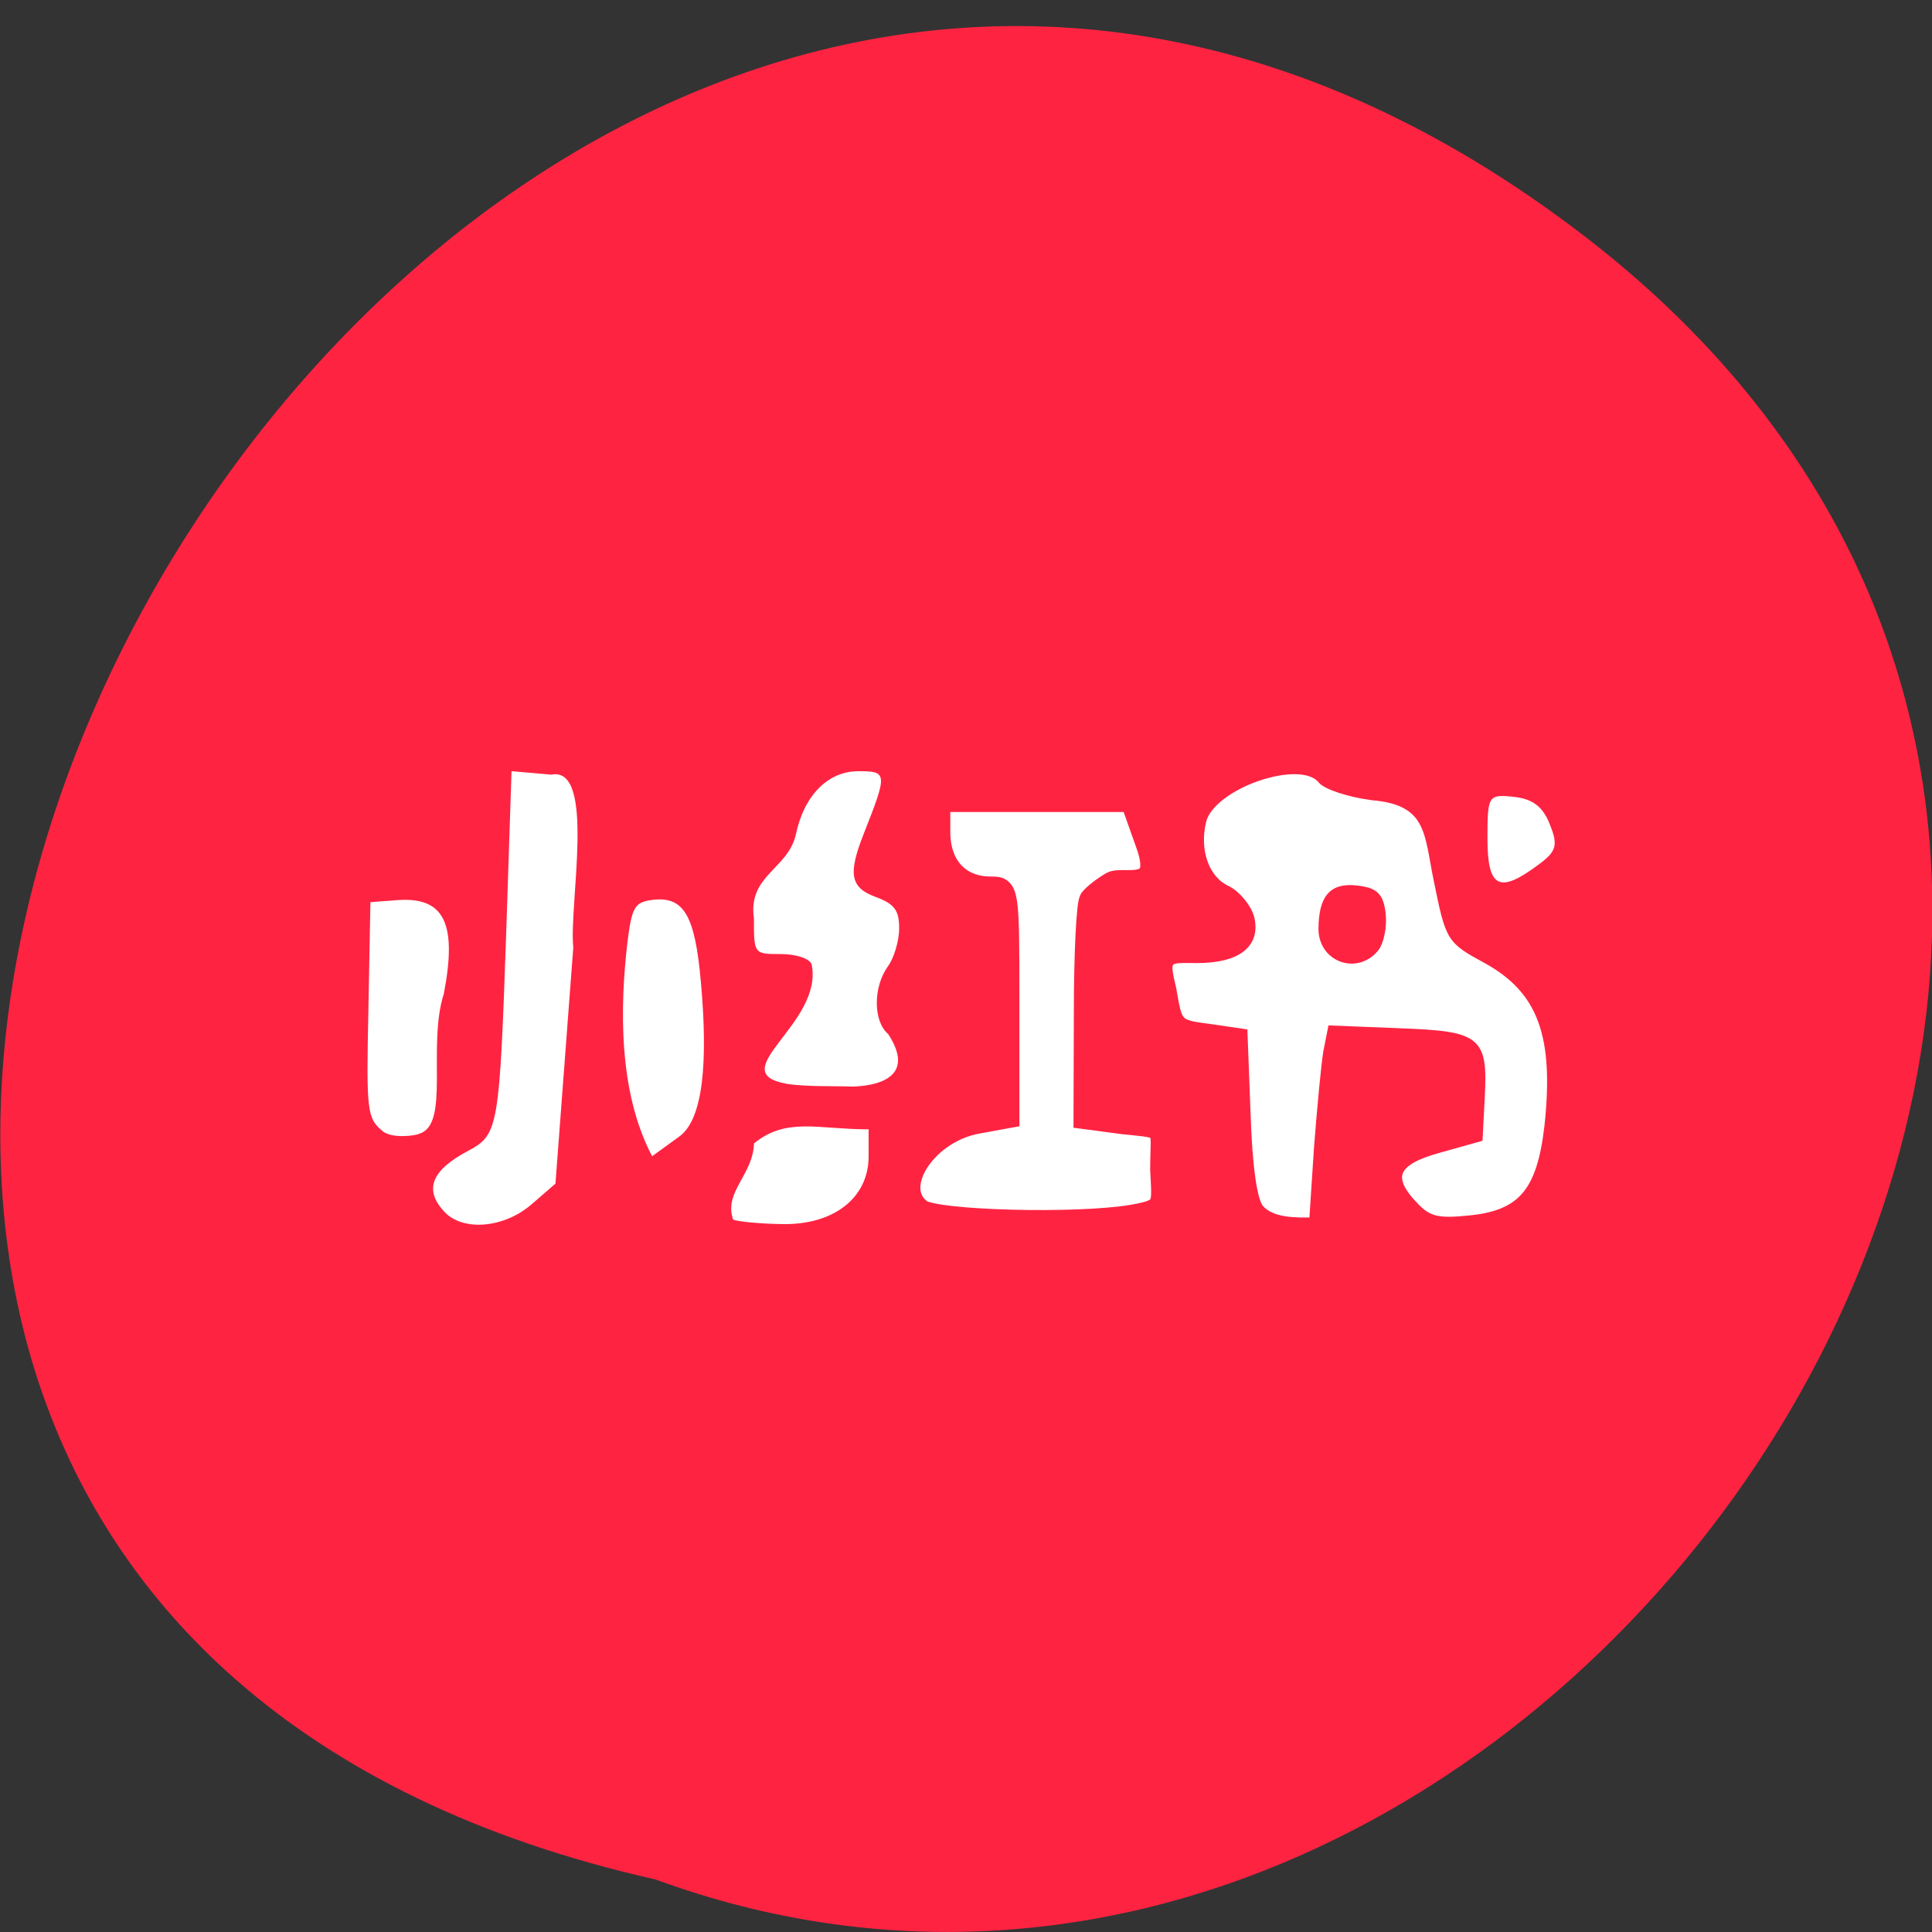 <svg xmlns="http://www.w3.org/2000/svg" viewBox="0 0 22 22"><rect x="0" y="0" width="22" height="22" fill="#333333" stroke="none"/><path d="m 18.02 2.672 c -13.195 -10.1 -26.895 15.05 -10.555 18.73 c 10.285 3.77 20.336 -11.242 10.555 -18.73" fill="#ff2342"/><g fill="#fff"><path d="m 4.355 12.879 c -0.176 -0.148 -0.184 -0.223 -0.16 -1.379 l 0.023 -1.227 l 0.305 -0.023 c 0.527 -0.039 0.688 0.25 0.531 1.066 c -0.191 0.594 0.074 1.492 -0.281 1.594 c -0.039 0.023 -0.313 0.059 -0.418 -0.031"/><path d="m 5.066 13.805 c -0.242 -0.254 -0.16 -0.477 0.27 -0.703 c 0.34 -0.184 0.352 -0.254 0.43 -2.531 l 0.059 -1.789 l 0.453 0.039 c 0.512 -0.102 0.199 1.484 0.25 1.969 l -0.203 2.688 l -0.27 0.234 c -0.309 0.27 -0.773 0.313 -0.988 0.094"/><path d="m 7.145 10.727 c 0.051 -0.402 0.082 -0.453 0.285 -0.48 c 0.355 -0.043 0.484 0.172 0.551 0.934 c 0.082 0.91 0.027 1.559 -0.242 1.758 l -0.313 0.227 c -0.387 -0.734 -0.367 -1.703 -0.281 -2.438"/><path d="m 8.953 12.34 c -0.734 -0.133 0.43 -0.688 0.289 -1.359 c -0.023 -0.066 -0.176 -0.117 -0.352 -0.117 c -0.305 0 -0.305 0 -0.305 -0.406 c -0.07 -0.492 0.387 -0.559 0.477 -0.953 c 0.094 -0.449 0.367 -0.723 0.711 -0.723 c 0.332 0 0.336 0.02 0.063 0.711 c -0.184 0.465 -0.152 0.617 0.141 0.723 c 0.207 0.078 0.262 0.148 0.262 0.355 c 0 0.141 -0.059 0.34 -0.129 0.434 c -0.168 0.234 -0.168 0.625 0.004 0.77 c 0.336 0.516 -0.168 0.59 -0.398 0.598 c -0.254 -0.008 -0.508 0.004 -0.762 -0.031"/><path d="m 8.348 13.887 c -0.109 -0.313 0.227 -0.508 0.238 -0.867 c 0.371 -0.301 0.723 -0.16 1.305 -0.16 v 0.309 c 0 0.469 -0.395 0.781 -0.984 0.77 c -0.25 -0.004 -0.5 -0.027 -0.559 -0.051"/><g stroke="#ff2342" transform="matrix(0.082 0 0 0.085 0.322 -0.013)"><path d="m 123.92 162.34 c -4.297 -3.162 0.764 -10.678 8.02 -11.87 l 4.154 -0.733 v -15.307 c 0 -15.261 -0.048 -15.307 -2.435 -15.307 c -4.393 0 -7.162 -2.887 -7.162 -7.516 v -4.216 c 8.928 0 17.809 0 26.689 0 l 2.196 5.958 c 2.435 6.737 -3.39 4.262 -4.965 5.133 c -1.146 0.642 -2.483 1.65 -2.912 2.2 c -0.43 0.596 -0.764 7.424 -0.764 15.12 l -0.048 14.07 l 5.347 0.687 c 6.398 0.642 5.3 0.137 5.3 6.279 c 0.239 4.95 0.668 5.454 -3.963 6.233 c -7.687 1.283 -27.405 0.779 -29.458 -0.733" stroke-width="3.087"/><path d="m 171.04 162.02 c -0.907 -1.1 -1.576 -5.545 -1.814 -12.603 l -0.43 -10.907 l -4.202 -0.596 c -5.109 -0.687 -4.774 -0.367 -5.682 -5.27 c -1.098 -4.354 -0.764 -3.987 3.438 -3.987 c 5.538 0 8.26 -2.02 7.4 -5.499 c -0.382 -1.421 -1.862 -3.162 -3.294 -3.85 c -2.96 -1.329 -4.393 -5.179 -3.39 -9.166 c 1.194 -4.812 13.655 -8.982 16.52 -5.499 c 0.668 0.779 3.82 1.787 7.02 2.2 c 8.164 0.642 7.735 4.995 9.07 11.182 c 1.671 7.928 1.719 8.02 6.78 10.678 c 7.687 4.079 9.979 10.174 8.594 22.41 c -1.05 8.662 -3.676 11.686 -10.838 12.374 c -4.488 0.458 -5.777 0.137 -7.639 -1.741 c -3.867 -3.85 -2.96 -6 3.294 -7.653 l 5.586 -1.512 l 0.286 -5.316 c 0.43 -7.883 -0.286 -8.432 -11.268 -8.845 l -9.501 -0.367 l -0.621 3.02 c -0.286 1.65 -0.859 7.424 -1.289 12.832 l -0.668 9.853 c -2.435 0.046 -5.729 0.092 -7.353 -1.741 m 16.04 -34.876 c 0.668 -0.825 1.098 -2.887 0.907 -4.537 c -0.286 -2.383 -0.955 -3.02 -3.438 -3.3 c -3.438 -0.412 -4.822 1.1 -4.87 5.27 c 0 3.987 4.822 5.637 7.4 2.566" stroke-width="1.029"/></g><path d="m 16.938 9.547 c 0 -0.488 0.008 -0.504 0.301 -0.473 c 0.215 0.023 0.332 0.113 0.41 0.316 c 0.098 0.242 0.074 0.309 -0.148 0.469 c -0.434 0.32 -0.563 0.246 -0.563 -0.313"/></g></svg>